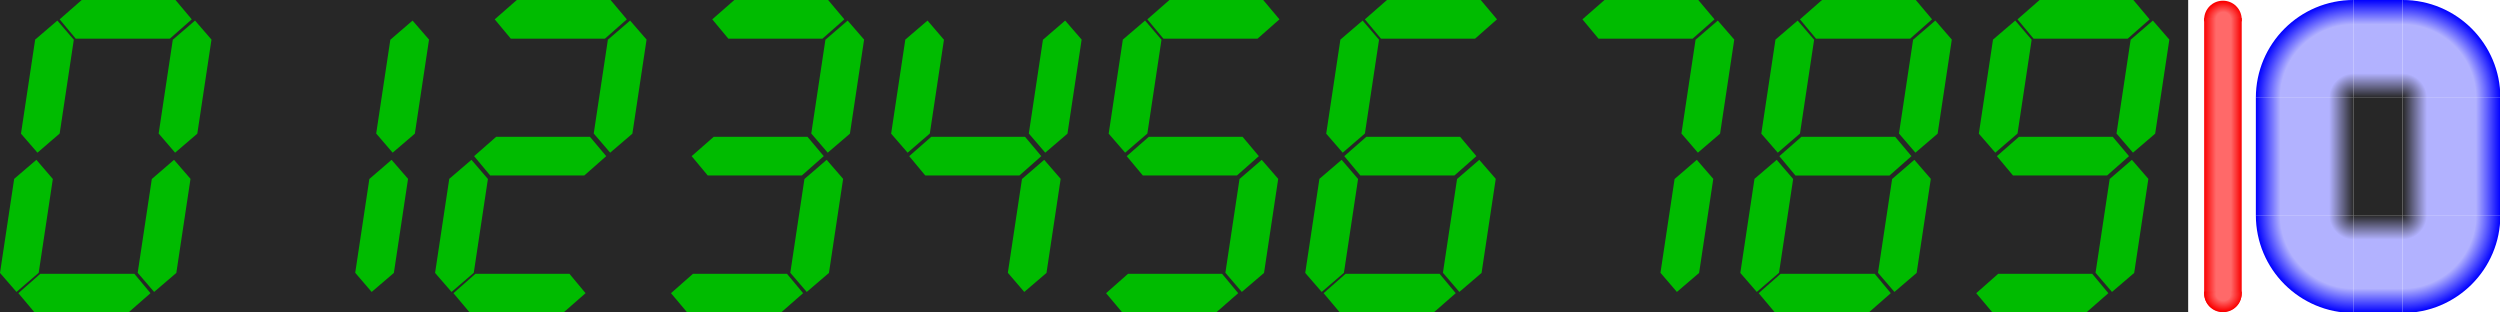 <?xml version="1.0" encoding="UTF-8" standalone="no"?>
<!-- Created with Inkscape (http://www.inkscape.org/) -->

<svg
   width="287.304mm"
   height="35.913mm"
   viewBox="0 0 287.304 35.913"
   version="1.1"
   id="svg5"
   inkscape:version="1.2.2 (b0a8486541, 2022-12-01)"
   sodipodi:docname="segments.svg"
   inkscape:export-filename="segments.png"
   inkscape:export-xdpi="90.528709"
   inkscape:export-ydpi="90.528709"
   xml:space="preserve"
   xmlns:inkscape="http://www.inkscape.org/namespaces/inkscape"
   xmlns:sodipodi="http://sodipodi.sourceforge.net/DTD/sodipodi-0.dtd"
   xmlns:xlink="http://www.w3.org/1999/xlink"
   xmlns="http://www.w3.org/2000/svg"
   xmlns:svg="http://www.w3.org/2000/svg"><sodipodi:namedview
     id="namedview7"
     pagecolor="#ffffff"
     bordercolor="#666666"
     borderopacity="1.0"
     inkscape:showpageshadow="2"
     inkscape:pageopacity="0.0"
     inkscape:pagecheckerboard="0"
     inkscape:deskcolor="#d1d1d1"
     inkscape:document-units="mm"
     showgrid="false"
     showguides="true"
     inkscape:zoom="7.479863"
     inkscape:cx="973.27986"
     inkscape:cy="103.87891"
     inkscape:window-width="1920"
     inkscape:window-height="1011"
     inkscape:window-x="0"
     inkscape:window-y="0"
     inkscape:window-maximized="1"
     inkscape:current-layer="layer1"><sodipodi:guide
       position="249.304,35.913"
       orientation="-1,0"
       id="guide4636"
       inkscape:locked="false"
       inkscape:label=""
       inkscape:color="rgb(0,134,229)" /></sodipodi:namedview><defs
     id="defs2"><linearGradient
       inkscape:collect="always"
       id="linearGradient10494"><stop
         style="stop-color:#ff6969;stop-opacity:1;"
         offset="0.391"
         id="stop10490" /><stop
         style="stop-color:#fa0000;stop-opacity:1;"
         offset="1"
         id="stop10492" /></linearGradient><linearGradient
       inkscape:collect="always"
       id="linearGradient10214"><stop
         style="stop-color:#fa0000;stop-opacity:1;"
         offset="0"
         id="stop10210" /><stop
         style="stop-color:#ff6969;stop-opacity:1;"
         offset="0.321"
         id="stop10282" /><stop
         style="stop-color:#ff6969;stop-opacity:1;"
         offset="0.718"
         id="stop10284" /><stop
         style="stop-color:#fa0000;stop-opacity:1;"
         offset="1"
         id="stop10212" /></linearGradient><radialGradient
       id="radial-pattern-3"
       gradientUnits="userSpaceOnUse"
       cx="40"
       cy="88"
       fx="40"
       fy="88"
       r="40"
       gradientTransform="matrix(0.265,0,0,0.265,276.854,21.257)"><stop
         offset="0"
         stop-color="rgb(15.3%, 15.3%, 15.3%)"
         stop-opacity="1"
         id="stop6987" /><stop
         offset="0.25"
         stop-color="rgb(69.8%, 69.8%, 100%)"
         stop-opacity="1"
         id="stop6989" /><stop
         offset="0.75"
         stop-color="rgb(69.8%, 69.8%, 100%)"
         stop-opacity="1"
         id="stop6991" /><stop
         offset="1"
         stop-color="rgb(0%, 0%, 100%)"
         stop-opacity="1"
         id="stop6993" /></radialGradient><radialGradient
       id="radial-pattern-2"
       gradientUnits="userSpaceOnUse"
       cx="60"
       cy="88"
       fx="60"
       fy="88"
       r="40"
       gradientTransform="matrix(0.265,0,0,0.265,276.854,21.257)"><stop
         offset="0"
         stop-color="rgb(15.3%, 15.3%, 15.3%)"
         stop-opacity="1"
         id="stop6978" /><stop
         offset="0.25"
         stop-color="rgb(69.8%, 69.8%, 100%)"
         stop-opacity="1"
         id="stop6980" /><stop
         offset="0.75"
         stop-color="rgb(69.8%, 69.8%, 100%)"
         stop-opacity="1"
         id="stop6982" /><stop
         offset="1"
         stop-color="rgb(0%, 0%, 100%)"
         stop-opacity="1"
         id="stop6984" /></radialGradient><radialGradient
       id="radial-pattern-1"
       gradientUnits="userSpaceOnUse"
       cx="60"
       cy="40"
       fx="60"
       fy="40"
       r="40"
       gradientTransform="matrix(0.265,0,0,0.265,276.854,21.257)"><stop
         offset="0"
         stop-color="rgb(15.3%, 15.3%, 15.3%)"
         stop-opacity="1"
         id="stop6969" /><stop
         offset="0.25"
         stop-color="rgb(69.8%, 69.8%, 100%)"
         stop-opacity="1"
         id="stop6971" /><stop
         offset="0.75"
         stop-color="rgb(69.8%, 69.8%, 100%)"
         stop-opacity="1"
         id="stop6973" /><stop
         offset="1"
         stop-color="rgb(0%, 0%, 100%)"
         stop-opacity="1"
         id="stop6975" /></radialGradient><radialGradient
       id="radial-pattern-0"
       gradientUnits="userSpaceOnUse"
       cx="40"
       cy="40"
       fx="40"
       fy="40"
       r="40"
       gradientTransform="matrix(0.265,0,0,0.265,276.854,21.257)"><stop
         offset="0"
         stop-color="rgb(15.3%, 15.3%, 15.3%)"
         stop-opacity="1"
         id="stop6960" /><stop
         offset="0.25"
         stop-color="rgb(69.8%, 69.8%, 100%)"
         stop-opacity="1"
         id="stop6962" /><stop
         offset="0.75"
         stop-color="rgb(69.8%, 69.8%, 100%)"
         stop-opacity="1"
         id="stop6964" /><stop
         offset="1"
         stop-color="rgb(0%, 0%, 100%)"
         stop-opacity="1"
         id="stop6966" /></radialGradient><linearGradient
       id="linear-pattern-3"
       gradientUnits="userSpaceOnUse"
       x1="0"
       y1="128"
       x2="0"
       y2="88"
       gradientTransform="matrix(0.265,0,0,0.265,276.854,21.257)"><stop
         offset="0"
         stop-color="rgb(0%, 0%, 100%)"
         stop-opacity="1"
         id="stop6951" /><stop
         offset="0.25"
         stop-color="rgb(69.8%, 69.8%, 100%)"
         stop-opacity="1"
         id="stop6953" /><stop
         offset="0.75"
         stop-color="rgb(69.8%, 69.8%, 100%)"
         stop-opacity="1"
         id="stop6955" /><stop
         offset="1"
         stop-color="rgb(15.3%, 15.3%, 15.3%)"
         stop-opacity="1"
         id="stop6957" /></linearGradient><linearGradient
       id="linear-pattern-2"
       gradientUnits="userSpaceOnUse"
       x1="0"
       y1="0"
       x2="0"
       y2="40"
       gradientTransform="matrix(0.265,0,0,0.265,276.854,21.257)"><stop
         offset="0"
         stop-color="rgb(0%, 0%, 100%)"
         stop-opacity="1"
         id="stop6942" /><stop
         offset="0.25"
         stop-color="rgb(69.8%, 69.8%, 100%)"
         stop-opacity="1"
         id="stop6944" /><stop
         offset="0.75"
         stop-color="rgb(69.8%, 69.8%, 100%)"
         stop-opacity="1"
         id="stop6946" /><stop
         offset="1"
         stop-color="rgb(15.3%, 15.3%, 15.3%)"
         stop-opacity="1"
         id="stop6948" /></linearGradient><linearGradient
       id="linear-pattern-1"
       gradientUnits="userSpaceOnUse"
       x1="100"
       y1="0"
       x2="60"
       y2="0"
       gradientTransform="matrix(0.265,0,0,0.265,276.854,21.257)"><stop
         offset="0"
         stop-color="rgb(0%, 0%, 100%)"
         stop-opacity="1"
         id="stop6933" /><stop
         offset="0.25"
         stop-color="rgb(69.8%, 69.8%, 100%)"
         stop-opacity="1"
         id="stop6935" /><stop
         offset="0.75"
         stop-color="rgb(69.8%, 69.8%, 100%)"
         stop-opacity="1"
         id="stop6937" /><stop
         offset="1"
         stop-color="rgb(15.3%, 15.3%, 15.3%)"
         stop-opacity="1"
         id="stop6939" /></linearGradient><linearGradient
       id="linear-pattern-0"
       gradientUnits="userSpaceOnUse"
       x1="0"
       y1="0"
       x2="40"
       y2="0"
       gradientTransform="matrix(0.265,0,0,0.265,276.854,21.257)"><stop
         offset="0"
         stop-color="rgb(0%, 0%, 100%)"
         stop-opacity="1"
         id="stop6924" /><stop
         offset="0.25"
         stop-color="rgb(69.8%, 69.8%, 100%)"
         stop-opacity="1"
         id="stop6926" /><stop
         offset="0.75"
         stop-color="rgb(69.8%, 69.8%, 100%)"
         stop-opacity="1"
         id="stop6928" /><stop
         offset="1"
         stop-color="rgb(15.3%, 15.3%, 15.3%)"
         stop-opacity="1"
         id="stop6930" /></linearGradient><linearGradient
       id="linear-pattern-0-3"
       gradientUnits="userSpaceOnUse"
       x1="0"
       y1="0"
       x2="40"
       y2="0"
       gradientTransform="matrix(1.25, 0, 0, 1.25, 0, 0)"><stop
         offset="0"
         stop-color="rgb(0%, 0%, 100%)"
         stop-opacity="1"
         id="stop8300" /><stop
         offset="0.25"
         stop-color="rgb(69.8%, 69.8%, 100%)"
         stop-opacity="1"
         id="stop8302" /><stop
         offset="0.75"
         stop-color="rgb(69.8%, 69.8%, 100%)"
         stop-opacity="1"
         id="stop8304" /><stop
         offset="1"
         stop-color="rgb(15.3%, 15.3%, 15.3%)"
         stop-opacity="1"
         id="stop8306" /></linearGradient><linearGradient
       id="linear-pattern-1-6"
       gradientUnits="userSpaceOnUse"
       x1="100"
       y1="0"
       x2="60"
       y2="0"
       gradientTransform="matrix(1.25, 0, 0, 1.25, 0, 0)"><stop
         offset="0"
         stop-color="rgb(0%, 0%, 100%)"
         stop-opacity="1"
         id="stop8309" /><stop
         offset="0.25"
         stop-color="rgb(69.8%, 69.8%, 100%)"
         stop-opacity="1"
         id="stop8311" /><stop
         offset="0.75"
         stop-color="rgb(69.8%, 69.8%, 100%)"
         stop-opacity="1"
         id="stop8313" /><stop
         offset="1"
         stop-color="rgb(15.3%, 15.3%, 15.3%)"
         stop-opacity="1"
         id="stop8315" /></linearGradient><linearGradient
       id="linear-pattern-2-7"
       gradientUnits="userSpaceOnUse"
       x1="0"
       y1="0"
       x2="0"
       y2="40"
       gradientTransform="matrix(1.25, 0, 0, 1.25, 0, 0)"><stop
         offset="0"
         stop-color="rgb(0%, 0%, 100%)"
         stop-opacity="1"
         id="stop8318" /><stop
         offset="0.25"
         stop-color="rgb(69.8%, 69.8%, 100%)"
         stop-opacity="1"
         id="stop8320" /><stop
         offset="0.75"
         stop-color="rgb(69.8%, 69.8%, 100%)"
         stop-opacity="1"
         id="stop8322" /><stop
         offset="1"
         stop-color="rgb(15.3%, 15.3%, 15.3%)"
         stop-opacity="1"
         id="stop8324" /></linearGradient><linearGradient
       id="linear-pattern-3-5"
       gradientUnits="userSpaceOnUse"
       x1="0"
       y1="128"
       x2="0"
       y2="88"
       gradientTransform="matrix(1.25, 0, 0, 1.25, 0, 0)"><stop
         offset="0"
         stop-color="rgb(0%, 0%, 100%)"
         stop-opacity="1"
         id="stop8327" /><stop
         offset="0.25"
         stop-color="rgb(69.8%, 69.8%, 100%)"
         stop-opacity="1"
         id="stop8329" /><stop
         offset="0.75"
         stop-color="rgb(69.8%, 69.8%, 100%)"
         stop-opacity="1"
         id="stop8331" /><stop
         offset="1"
         stop-color="rgb(15.3%, 15.3%, 15.3%)"
         stop-opacity="1"
         id="stop8333" /></linearGradient><radialGradient
       id="radial-pattern-0-3"
       gradientUnits="userSpaceOnUse"
       cx="40"
       cy="40"
       fx="40"
       fy="40"
       r="40"
       gradientTransform="matrix(1.25, 0, 0, 1.25, 0, 0)"><stop
         offset="0"
         stop-color="rgb(15.3%, 15.3%, 15.3%)"
         stop-opacity="1"
         id="stop8336" /><stop
         offset="0.25"
         stop-color="rgb(69.8%, 69.8%, 100%)"
         stop-opacity="1"
         id="stop8338" /><stop
         offset="0.75"
         stop-color="rgb(69.8%, 69.8%, 100%)"
         stop-opacity="1"
         id="stop8340" /><stop
         offset="1"
         stop-color="rgb(0%, 0%, 100%)"
         stop-opacity="1"
         id="stop8342" /></radialGradient><radialGradient
       id="radial-pattern-1-5"
       gradientUnits="userSpaceOnUse"
       cx="60"
       cy="40"
       fx="60"
       fy="40"
       r="40"
       gradientTransform="matrix(1.25, 0, 0, 1.25, 0, 0)"><stop
         offset="0"
         stop-color="rgb(15.3%, 15.3%, 15.3%)"
         stop-opacity="1"
         id="stop8345" /><stop
         offset="0.25"
         stop-color="rgb(69.8%, 69.8%, 100%)"
         stop-opacity="1"
         id="stop8347" /><stop
         offset="0.75"
         stop-color="rgb(69.8%, 69.8%, 100%)"
         stop-opacity="1"
         id="stop8349" /><stop
         offset="1"
         stop-color="rgb(0%, 0%, 100%)"
         stop-opacity="1"
         id="stop8351" /></radialGradient><radialGradient
       id="radial-pattern-2-6"
       gradientUnits="userSpaceOnUse"
       cx="60"
       cy="88"
       fx="60"
       fy="88"
       r="40"
       gradientTransform="matrix(1.25, 0, 0, 1.25, 0, 0)"><stop
         offset="0"
         stop-color="rgb(15.3%, 15.3%, 15.3%)"
         stop-opacity="1"
         id="stop8354" /><stop
         offset="0.25"
         stop-color="rgb(69.8%, 69.8%, 100%)"
         stop-opacity="1"
         id="stop8356" /><stop
         offset="0.75"
         stop-color="rgb(69.8%, 69.8%, 100%)"
         stop-opacity="1"
         id="stop8358" /><stop
         offset="1"
         stop-color="rgb(0%, 0%, 100%)"
         stop-opacity="1"
         id="stop8360" /></radialGradient><radialGradient
       id="radial-pattern-3-2"
       gradientUnits="userSpaceOnUse"
       cx="40"
       cy="88"
       fx="40"
       fy="88"
       r="40"
       gradientTransform="matrix(1.25, 0, 0, 1.25, 0, 0)"><stop
         offset="0"
         stop-color="rgb(15.3%, 15.3%, 15.3%)"
         stop-opacity="1"
         id="stop8363" /><stop
         offset="0.25"
         stop-color="rgb(69.8%, 69.8%, 100%)"
         stop-opacity="1"
         id="stop8365" /><stop
         offset="0.75"
         stop-color="rgb(69.8%, 69.8%, 100%)"
         stop-opacity="1"
         id="stop8367" /><stop
         offset="1"
         stop-color="rgb(0%, 0%, 100%)"
         stop-opacity="1"
         id="stop8369" /></radialGradient><linearGradient
       id="linear-pattern-0-9"
       gradientUnits="userSpaceOnUse"
       x1="0"
       y1="0"
       x2="40"
       y2="0"><stop
         offset="0"
         stop-color="rgb(0%, 0%, 100%)"
         stop-opacity="1"
         id="stop8447" /><stop
         offset="0.25"
         stop-color="rgb(69.8%, 69.8%, 100%)"
         stop-opacity="1"
         id="stop8449" /><stop
         offset="0.75"
         stop-color="rgb(69.8%, 69.8%, 100%)"
         stop-opacity="1"
         id="stop8451" /><stop
         offset="1"
         stop-color="rgb(15.3%, 15.3%, 15.3%)"
         stop-opacity="1"
         id="stop8453" /></linearGradient><linearGradient
       id="linear-pattern-1-1"
       gradientUnits="userSpaceOnUse"
       x1="100"
       y1="0"
       x2="60"
       y2="0"><stop
         offset="0"
         stop-color="rgb(0%, 0%, 100%)"
         stop-opacity="1"
         id="stop8456" /><stop
         offset="0.25"
         stop-color="rgb(69.8%, 69.8%, 100%)"
         stop-opacity="1"
         id="stop8458" /><stop
         offset="0.75"
         stop-color="rgb(69.8%, 69.8%, 100%)"
         stop-opacity="1"
         id="stop8460" /><stop
         offset="1"
         stop-color="rgb(15.3%, 15.3%, 15.3%)"
         stop-opacity="1"
         id="stop8462" /></linearGradient><linearGradient
       id="linear-pattern-2-2"
       gradientUnits="userSpaceOnUse"
       x1="0"
       y1="0"
       x2="0"
       y2="40"><stop
         offset="0"
         stop-color="rgb(0%, 0%, 100%)"
         stop-opacity="1"
         id="stop8465" /><stop
         offset="0.25"
         stop-color="rgb(69.8%, 69.8%, 100%)"
         stop-opacity="1"
         id="stop8467" /><stop
         offset="0.75"
         stop-color="rgb(69.8%, 69.8%, 100%)"
         stop-opacity="1"
         id="stop8469" /><stop
         offset="1"
         stop-color="rgb(15.3%, 15.3%, 15.3%)"
         stop-opacity="1"
         id="stop8471" /></linearGradient><linearGradient
       id="linear-pattern-3-7"
       gradientUnits="userSpaceOnUse"
       x1="0"
       y1="128"
       x2="0"
       y2="88"><stop
         offset="0"
         stop-color="rgb(0%, 0%, 100%)"
         stop-opacity="1"
         id="stop8474" /><stop
         offset="0.25"
         stop-color="rgb(69.8%, 69.8%, 100%)"
         stop-opacity="1"
         id="stop8476" /><stop
         offset="0.75"
         stop-color="rgb(69.8%, 69.8%, 100%)"
         stop-opacity="1"
         id="stop8478" /><stop
         offset="1"
         stop-color="rgb(15.3%, 15.3%, 15.3%)"
         stop-opacity="1"
         id="stop8480" /></linearGradient><radialGradient
       id="radial-pattern-0-0"
       gradientUnits="userSpaceOnUse"
       cx="40"
       cy="40"
       fx="40"
       fy="40"
       r="40"><stop
         offset="0"
         stop-color="rgb(15.3%, 15.3%, 15.3%)"
         stop-opacity="1"
         id="stop8483" /><stop
         offset="0.25"
         stop-color="rgb(69.8%, 69.8%, 100%)"
         stop-opacity="1"
         id="stop8485" /><stop
         offset="0.75"
         stop-color="rgb(69.8%, 69.8%, 100%)"
         stop-opacity="1"
         id="stop8487" /><stop
         offset="1"
         stop-color="rgb(0%, 0%, 100%)"
         stop-opacity="1"
         id="stop8489" /></radialGradient><radialGradient
       id="radial-pattern-1-9"
       gradientUnits="userSpaceOnUse"
       cx="60"
       cy="40"
       fx="60"
       fy="40"
       r="40"><stop
         offset="0"
         stop-color="rgb(15.3%, 15.3%, 15.3%)"
         stop-opacity="1"
         id="stop8492" /><stop
         offset="0.25"
         stop-color="rgb(69.8%, 69.8%, 100%)"
         stop-opacity="1"
         id="stop8494" /><stop
         offset="0.75"
         stop-color="rgb(69.8%, 69.8%, 100%)"
         stop-opacity="1"
         id="stop8496" /><stop
         offset="1"
         stop-color="rgb(0%, 0%, 100%)"
         stop-opacity="1"
         id="stop8498" /></radialGradient><radialGradient
       id="radial-pattern-2-3"
       gradientUnits="userSpaceOnUse"
       cx="60"
       cy="88"
       fx="60"
       fy="88"
       r="40"><stop
         offset="0"
         stop-color="rgb(15.3%, 15.3%, 15.3%)"
         stop-opacity="1"
         id="stop8501" /><stop
         offset="0.25"
         stop-color="rgb(69.8%, 69.8%, 100%)"
         stop-opacity="1"
         id="stop8503" /><stop
         offset="0.75"
         stop-color="rgb(69.8%, 69.8%, 100%)"
         stop-opacity="1"
         id="stop8505" /><stop
         offset="1"
         stop-color="rgb(0%, 0%, 100%)"
         stop-opacity="1"
         id="stop8507" /></radialGradient><radialGradient
       id="radial-pattern-3-6"
       gradientUnits="userSpaceOnUse"
       cx="40"
       cy="88"
       fx="40"
       fy="88"
       r="40"><stop
         offset="0"
         stop-color="rgb(15.3%, 15.3%, 15.3%)"
         stop-opacity="1"
         id="stop8510" /><stop
         offset="0.25"
         stop-color="rgb(69.8%, 69.8%, 100%)"
         stop-opacity="1"
         id="stop8512" /><stop
         offset="0.75"
         stop-color="rgb(69.8%, 69.8%, 100%)"
         stop-opacity="1"
         id="stop8514" /><stop
         offset="1"
         stop-color="rgb(0%, 0%, 100%)"
         stop-opacity="1"
         id="stop8516" /></radialGradient><linearGradient
       inkscape:collect="always"
       xlink:href="#linearGradient10214"
       id="linearGradient10216"
       x1="253.277"
       y1="15.725"
       x2="257.612"
       y2="15.725"
       gradientUnits="userSpaceOnUse" /><radialGradient
       inkscape:collect="always"
       xlink:href="#linearGradient10494"
       id="radialGradient10484"
       cx="255.46"
       cy="16.045"
       fx="255.46"
       fy="16.045"
       r="2.158"
       gradientTransform="matrix(1,0.02,-0.018,0.937,0.345,-17.953)"
       gradientUnits="userSpaceOnUse" /><radialGradient
       inkscape:collect="always"
       xlink:href="#linearGradient10494"
       id="radialGradient10548"
       gradientUnits="userSpaceOnUse"
       gradientTransform="matrix(1,-0.02,-0.018,-0.937,0.345,53.913)"
       cx="255.46"
       cy="16.045"
       fx="255.46"
       fy="16.045"
       r="2.158" /></defs><g
     inkscape:label="Calque 1"
     inkscape:groupmode="layer"
     id="layer1"><rect
       style="fill:#272727;fill-opacity:1;fill-rule:evenodd;stroke:none;stroke-width:0.4;stroke-linecap:round;stroke-linejoin:round;paint-order:stroke markers fill"
       id="rect4638"
       width="251.468"
       height="35.913"
       x="-7.1054274e-15"
       y="7.1054274e-15" /><path
       id="path896"
       style="fill:#00bb00;fill-opacity:1;fill-rule:evenodd;stroke-width:0.4;stroke-linecap:round;stroke-linejoin:round;paint-order:stroke markers fill"
       d="M 6.592,2.364 4.041,4.549 C 3.498,8.153 2.954,11.757 2.411,15.361 l 1.893,2.185 2.553,-2.202 C 7.399,11.751 7.941,8.159 8.482,4.566 Z"
       sodipodi:nodetypes="ccccccc" /><path
       id="path898"
       style="fill:#00bb00;fill-opacity:1;fill-rule:evenodd;stroke-width:0.4;stroke-linecap:round;stroke-linejoin:round;paint-order:stroke markers fill"
       d="m 6.854,2.222 1.85,2.223 c 3.604,0 7.208,0 10.812,0 L 22.037,2.222 20.169,0 C 16.576,0 12.984,0 9.391,0 Z"
       sodipodi:nodetypes="ccccccc" /><path
       id="path900"
       style="fill:#00bb00;fill-opacity:1;fill-rule:evenodd;stroke-width:0.4;stroke-linecap:round;stroke-linejoin:round;paint-order:stroke markers fill"
       d="m 22.411,2.364 1.893,2.185 c -0.543,3.604 -1.086,7.208 -1.629,10.812 l -2.552,2.185 -1.89,-2.202 C 18.775,11.751 19.316,8.159 19.858,4.566 Z"
       sodipodi:nodetypes="ccccccc" /><path
       id="path904"
       style="fill:#00bb00;fill-opacity:1;fill-rule:evenodd;stroke-width:0.4;stroke-linecap:round;stroke-linejoin:round;paint-order:stroke markers fill"
       d="M 1.893,33.55 0,31.364 C 0.543,27.76 1.086,24.156 1.629,20.552 l 2.552,-2.185 1.89,2.202 C 5.529,24.162 4.988,27.755 4.447,31.347 Z"
       sodipodi:nodetypes="ccccccc" /><path
       id="path906"
       style="fill:#00bb00;fill-opacity:1;fill-rule:evenodd;stroke-width:0.4;stroke-linecap:round;stroke-linejoin:round;paint-order:stroke markers fill"
       d="m 2.112,33.692 2.52,-2.223 c 3.604,0 7.208,0 10.812,0 l 1.85,2.223 -2.537,2.222 c -3.593,0 -7.185,0 -10.778,0 z"
       sodipodi:nodetypes="ccccccc" /><path
       id="path908"
       style="fill:#00bb00;fill-opacity:1;fill-rule:evenodd;stroke-width:0.4;stroke-linecap:round;stroke-linejoin:round;paint-order:stroke markers fill"
       d="m 17.712,33.55 2.552,-2.185 c 0.543,-3.604 1.086,-7.208 1.629,-10.812 l -1.893,-2.185 -2.553,2.202 c -0.541,3.593 -1.083,7.185 -1.624,10.778 z"
       sodipodi:nodetypes="ccccccc" /><path
       id="path3594"
       style="fill:#00bb00;fill-opacity:1;fill-rule:evenodd;stroke-width:0.4;stroke-linecap:round;stroke-linejoin:round;paint-order:stroke markers fill"
       d="m 47.411,2.364 1.893,2.185 c -0.543,3.604 -1.086,7.208 -1.629,10.812 l -2.552,2.185 -1.89,-2.202 C 43.775,11.751 44.316,8.159 44.858,4.566 Z"
       sodipodi:nodetypes="ccccccc" /><path
       id="path3602"
       style="fill:#00bb00;fill-opacity:1;fill-rule:evenodd;stroke-width:0.4;stroke-linecap:round;stroke-linejoin:round;paint-order:stroke markers fill"
       d="m 42.712,33.55 2.552,-2.185 c 0.543,-3.604 1.086,-7.208 1.629,-10.812 l -1.893,-2.185 -2.553,2.202 c -0.541,3.593 -1.083,7.185 -1.624,10.778 z"
       sodipodi:nodetypes="ccccccc" /><path
       id="path3608"
       style="fill:#00bb00;fill-opacity:1;fill-rule:evenodd;stroke-width:0.4;stroke-linecap:round;stroke-linejoin:round;paint-order:stroke markers fill"
       d="m 56.854,2.222 1.85,2.223 c 3.604,0 7.208,0 10.812,0 L 72.037,2.222 70.169,0 C 66.576,0 62.984,0 59.391,0 Z"
       sodipodi:nodetypes="ccccccc" /><path
       id="path3610"
       style="fill:#00bb00;fill-opacity:1;fill-rule:evenodd;stroke-width:0.4;stroke-linecap:round;stroke-linejoin:round;paint-order:stroke markers fill"
       d="m 72.411,2.364 1.893,2.185 c -0.543,3.604 -1.086,7.208 -1.629,10.812 l -2.552,2.185 -1.89,-2.202 C 68.775,11.751 69.316,8.159 69.858,4.566 Z"
       sodipodi:nodetypes="ccccccc" /><path
       id="path3612"
       style="fill:#00bb00;fill-opacity:1;fill-rule:evenodd;stroke-width:0.4;stroke-linecap:round;stroke-linejoin:round;paint-order:stroke markers fill"
       d="m 54.485,17.945 1.85,2.223 c 3.604,0 7.208,0 10.812,0 l 2.52,-2.223 -1.868,-2.222 c -3.593,0 -7.185,0 -10.778,0 z"
       sodipodi:nodetypes="ccccccc" /><path
       id="path3614"
       style="fill:#00bb00;fill-opacity:1;fill-rule:evenodd;stroke-width:0.4;stroke-linecap:round;stroke-linejoin:round;paint-order:stroke markers fill"
       d="M 51.893,33.55 50,31.364 c 0.543,-3.604 1.086,-7.208 1.629,-10.812 l 2.552,-2.185 1.89,2.202 c -0.541,3.593 -1.083,7.185 -1.624,10.778 z"
       sodipodi:nodetypes="ccccccc" /><path
       id="path3616"
       style="fill:#00bb00;fill-opacity:1;fill-rule:evenodd;stroke-width:0.4;stroke-linecap:round;stroke-linejoin:round;paint-order:stroke markers fill"
       d="m 52.112,33.692 2.52,-2.223 c 3.604,0 7.208,0 10.812,0 l 1.85,2.223 -2.537,2.222 c -3.593,0 -7.185,0 -10.778,0 z"
       sodipodi:nodetypes="ccccccc" /><path
       id="path3624"
       style="fill:#00bb00;fill-opacity:1;fill-rule:evenodd;stroke-width:0.4;stroke-linecap:round;stroke-linejoin:round;paint-order:stroke markers fill"
       d="m 81.854,2.222 1.85,2.223 c 3.604,0 7.208,0 10.812,0 L 97.037,2.222 95.169,0 C 91.576,0 87.984,0 84.391,0 Z"
       sodipodi:nodetypes="ccccccc" /><path
       id="path3626"
       style="fill:#00bb00;fill-opacity:1;fill-rule:evenodd;stroke-width:0.4;stroke-linecap:round;stroke-linejoin:round;paint-order:stroke markers fill"
       d="m 97.411,2.364 1.893,2.185 c -0.543,3.604 -1.086,7.208 -1.629,10.812 l -2.552,2.185 -1.89,-2.202 C 93.775,11.751 94.316,8.159 94.858,4.566 Z"
       sodipodi:nodetypes="ccccccc" /><path
       id="path3628"
       style="fill:#00bb00;fill-opacity:1;fill-rule:evenodd;stroke-width:0.4;stroke-linecap:round;stroke-linejoin:round;paint-order:stroke markers fill"
       d="m 79.485,17.945 1.85,2.223 c 3.604,0 7.208,0 10.812,0 l 2.52,-2.223 -1.868,-2.222 c -3.593,0 -7.185,0 -10.778,0 z"
       sodipodi:nodetypes="ccccccc" /><path
       id="path3632"
       style="fill:#00bb00;fill-opacity:1;fill-rule:evenodd;stroke-width:0.4;stroke-linecap:round;stroke-linejoin:round;paint-order:stroke markers fill"
       d="m 77.112,33.692 2.52,-2.223 c 3.604,0 7.208,0 10.812,0 l 1.85,2.223 -2.537,2.222 c -3.593,0 -7.185,0 -10.778,0 z"
       sodipodi:nodetypes="ccccccc" /><path
       id="path3634"
       style="fill:#00bb00;fill-opacity:1;fill-rule:evenodd;stroke-width:0.4;stroke-linecap:round;stroke-linejoin:round;paint-order:stroke markers fill"
       d="m 92.712,33.55 2.552,-2.185 c 0.543,-3.604 1.086,-7.208 1.629,-10.812 l -1.893,-2.185 -2.553,2.202 c -0.541,3.593 -1.083,7.185 -1.624,10.778 z"
       sodipodi:nodetypes="ccccccc" /><path
       id="path3638"
       style="fill:#00bb00;fill-opacity:1;fill-rule:evenodd;stroke-width:0.4;stroke-linecap:round;stroke-linejoin:round;paint-order:stroke markers fill"
       d="m 106.592,2.364 -2.552,2.185 c -0.543,3.604 -1.086,7.208 -1.629,10.812 l 1.893,2.185 2.553,-2.202 c 0.541,-3.593 1.083,-7.185 1.624,-10.778 z"
       sodipodi:nodetypes="ccccccc" /><path
       id="path3642"
       style="fill:#00bb00;fill-opacity:1;fill-rule:evenodd;stroke-width:0.4;stroke-linecap:round;stroke-linejoin:round;paint-order:stroke markers fill"
       d="m 122.411,2.364 1.893,2.185 c -0.543,3.604 -1.086,7.208 -1.629,10.812 l -2.552,2.185 -1.89,-2.202 c 0.541,-3.593 1.083,-7.185 1.624,-10.778 z"
       sodipodi:nodetypes="ccccccc" /><path
       id="path3644"
       style="fill:#00bb00;fill-opacity:1;fill-rule:evenodd;stroke-width:0.4;stroke-linecap:round;stroke-linejoin:round;paint-order:stroke markers fill"
       d="m 104.485,17.945 1.851,2.223 c 3.604,0 7.208,0 10.812,0 l 2.52,-2.223 -1.868,-2.222 c -3.593,0 -7.185,0 -10.778,0 z"
       sodipodi:nodetypes="ccccccc" /><path
       id="path3650"
       style="fill:#00bb00;fill-opacity:1;fill-rule:evenodd;stroke-width:0.4;stroke-linecap:round;stroke-linejoin:round;paint-order:stroke markers fill"
       d="m 117.712,33.55 2.552,-2.185 c 0.543,-3.604 1.086,-7.208 1.629,-10.812 l -1.893,-2.185 -2.553,2.202 c -0.541,3.593 -1.083,7.185 -1.624,10.778 z"
       sodipodi:nodetypes="ccccccc" /><path
       id="path3654"
       style="fill:#00bb00;fill-opacity:1;fill-rule:evenodd;stroke-width:0.4;stroke-linecap:round;stroke-linejoin:round;paint-order:stroke markers fill"
       d="m 131.592,2.364 -2.552,2.185 c -0.543,3.604 -1.086,7.208 -1.629,10.812 l 1.893,2.185 2.553,-2.202 c 0.541,-3.593 1.083,-7.185 1.624,-10.778 z"
       sodipodi:nodetypes="ccccccc" /><path
       id="path3656"
       style="fill:#00bb00;fill-opacity:1;fill-rule:evenodd;stroke-width:0.4;stroke-linecap:round;stroke-linejoin:round;paint-order:stroke markers fill"
       d="m 131.854,2.222 1.85,2.223 c 3.604,0 7.208,0 10.812,0 L 147.037,2.222 145.169,0 c -3.593,0 -7.185,0 -10.778,0 z"
       sodipodi:nodetypes="ccccccc" /><path
       id="path3660"
       style="fill:#00bb00;fill-opacity:1;fill-rule:evenodd;stroke-width:0.4;stroke-linecap:round;stroke-linejoin:round;paint-order:stroke markers fill"
       d="m 129.485,17.945 1.851,2.223 c 3.604,0 7.208,0 10.812,0 l 2.52,-2.223 -1.868,-2.222 c -3.593,0 -7.185,0 -10.778,0 z"
       sodipodi:nodetypes="ccccccc" /><path
       id="path3664"
       style="fill:#00bb00;fill-opacity:1;fill-rule:evenodd;stroke-width:0.4;stroke-linecap:round;stroke-linejoin:round;paint-order:stroke markers fill"
       d="m 127.112,33.692 2.52,-2.223 c 3.604,0 7.208,0 10.812,0 l 1.851,2.223 -2.537,2.222 c -3.593,0 -7.185,0 -10.778,0 z"
       sodipodi:nodetypes="ccccccc" /><path
       id="path3666"
       style="fill:#00bb00;fill-opacity:1;fill-rule:evenodd;stroke-width:0.4;stroke-linecap:round;stroke-linejoin:round;paint-order:stroke markers fill"
       d="m 142.712,33.55 2.552,-2.185 c 0.543,-3.604 1.086,-7.208 1.629,-10.812 l -1.893,-2.185 -2.553,2.202 c -0.541,3.593 -1.083,7.185 -1.624,10.778 z"
       sodipodi:nodetypes="ccccccc" /><path
       id="path3670"
       style="fill:#00bb00;fill-opacity:1;fill-rule:evenodd;stroke-width:0.4;stroke-linecap:round;stroke-linejoin:round;paint-order:stroke markers fill"
       d="m 156.592,2.364 -2.552,2.185 c -0.543,3.604 -1.086,7.208 -1.629,10.812 l 1.893,2.185 2.553,-2.202 c 0.541,-3.593 1.083,-7.185 1.624,-10.778 z"
       sodipodi:nodetypes="ccccccc" /><path
       id="path3672"
       style="fill:#00bb00;fill-opacity:1;fill-rule:evenodd;stroke-width:0.4;stroke-linecap:round;stroke-linejoin:round;paint-order:stroke markers fill"
       d="m 156.854,2.222 1.85,2.223 c 3.604,0 7.208,0 10.812,0 L 172.037,2.222 170.169,0 c -3.593,0 -7.185,0 -10.778,0 z"
       sodipodi:nodetypes="ccccccc" /><path
       id="path3676"
       style="fill:#00bb00;fill-opacity:1;fill-rule:evenodd;stroke-width:0.4;stroke-linecap:round;stroke-linejoin:round;paint-order:stroke markers fill"
       d="m 154.485,17.945 1.851,2.223 c 3.604,0 7.208,0 10.812,0 l 2.52,-2.223 -1.868,-2.222 c -3.593,0 -7.185,0 -10.778,0 z"
       sodipodi:nodetypes="ccccccc" /><path
       id="path3678"
       style="fill:#00bb00;fill-opacity:1;fill-rule:evenodd;stroke-width:0.4;stroke-linecap:round;stroke-linejoin:round;paint-order:stroke markers fill"
       d="M 151.893,33.55 150,31.364 c 0.543,-3.604 1.086,-7.208 1.629,-10.812 l 2.552,-2.185 1.89,2.202 c -0.541,3.593 -1.083,7.185 -1.624,10.778 z"
       sodipodi:nodetypes="ccccccc" /><path
       id="path3680"
       style="fill:#00bb00;fill-opacity:1;fill-rule:evenodd;stroke-width:0.4;stroke-linecap:round;stroke-linejoin:round;paint-order:stroke markers fill"
       d="m 152.112,33.692 2.52,-2.223 c 3.604,0 7.208,0 10.812,0 l 1.851,2.223 -2.537,2.222 c -3.593,0 -7.185,0 -10.778,0 z"
       sodipodi:nodetypes="ccccccc" /><path
       id="path3682"
       style="fill:#00bb00;fill-opacity:1;fill-rule:evenodd;stroke-width:0.4;stroke-linecap:round;stroke-linejoin:round;paint-order:stroke markers fill"
       d="m 167.712,33.55 2.552,-2.185 c 0.543,-3.604 1.086,-7.208 1.629,-10.812 l -1.893,-2.185 -2.553,2.202 c -0.541,3.593 -1.083,7.185 -1.624,10.778 z"
       sodipodi:nodetypes="ccccccc" /><path
       id="path3688"
       style="fill:#00bb00;fill-opacity:1;fill-rule:evenodd;stroke-width:0.4;stroke-linecap:round;stroke-linejoin:round;paint-order:stroke markers fill"
       d="m 181.854,2.222 1.85,2.223 c 3.604,0 7.208,0 10.812,0 L 197.037,2.222 195.169,0 c -3.593,0 -7.185,0 -10.778,0 z"
       sodipodi:nodetypes="ccccccc" /><path
       id="path3690"
       style="fill:#00bb00;fill-opacity:1;fill-rule:evenodd;stroke-width:0.4;stroke-linecap:round;stroke-linejoin:round;paint-order:stroke markers fill"
       d="m 197.411,2.364 1.893,2.185 c -0.543,3.604 -1.086,7.208 -1.629,10.812 l -2.552,2.185 -1.89,-2.202 c 0.541,-3.593 1.083,-7.185 1.624,-10.778 z"
       sodipodi:nodetypes="ccccccc" /><path
       id="path3698"
       style="fill:#00bb00;fill-opacity:1;fill-rule:evenodd;stroke-width:0.4;stroke-linecap:round;stroke-linejoin:round;paint-order:stroke markers fill"
       d="m 192.712,33.55 2.552,-2.185 c 0.543,-3.604 1.086,-7.208 1.629,-10.812 l -1.893,-2.185 -2.553,2.202 c -0.541,3.593 -1.083,7.185 -1.624,10.778 z"
       sodipodi:nodetypes="ccccccc" /><g
       id="g3716"
       transform="translate(161.413,-28.693)"
       style="fill:#00bb00;fill-opacity:1"><path
         id="path3702"
         style="fill:#00bb00;fill-opacity:1;fill-rule:evenodd;stroke-width:0.4;stroke-linecap:round;stroke-linejoin:round;paint-order:stroke markers fill"
         d="m 45.179,31.057 -2.552,2.185 c -0.543,3.604 -1.086,7.208 -1.629,10.812 l 1.893,2.185 2.553,-2.202 c 0.541,-3.593 1.083,-7.185 1.624,-10.778 z"
         sodipodi:nodetypes="ccccccc" /><path
         id="path3704"
         style="fill:#00bb00;fill-opacity:1;fill-rule:evenodd;stroke-width:0.4;stroke-linecap:round;stroke-linejoin:round;paint-order:stroke markers fill"
         d="m 45.44,30.915 1.85,2.223 c 3.604,0 7.208,0 10.812,0 l 2.52,-2.223 -1.868,-2.222 c -3.593,0 -7.185,0 -10.778,0 z"
         sodipodi:nodetypes="ccccccc" /><path
         id="path3706"
         style="fill:#00bb00;fill-opacity:1;fill-rule:evenodd;stroke-width:0.4;stroke-linecap:round;stroke-linejoin:round;paint-order:stroke markers fill"
         d="m 60.998,31.057 1.893,2.185 c -0.543,3.604 -1.086,7.208 -1.629,10.812 l -2.552,2.185 -1.89,-2.202 c 0.541,-3.593 1.083,-7.185 1.624,-10.778 z"
         sodipodi:nodetypes="ccccccc" /><path
         id="path3708"
         style="fill:#00bb00;fill-opacity:1;fill-rule:evenodd;stroke-width:0.4;stroke-linecap:round;stroke-linejoin:round;paint-order:stroke markers fill"
         d="m 43.071,46.639 1.85,2.223 c 3.604,0 7.208,0 10.812,0 l 2.52,-2.223 -1.868,-2.222 c -3.593,0 -7.185,0 -10.778,0 z"
         sodipodi:nodetypes="ccccccc" /><path
         id="path3710"
         style="fill:#00bb00;fill-opacity:1;fill-rule:evenodd;stroke-width:0.4;stroke-linecap:round;stroke-linejoin:round;paint-order:stroke markers fill"
         d="m 40.48,62.243 -1.893,-2.185 c 0.543,-3.604 1.086,-7.208 1.629,-10.812 l 2.552,-2.185 1.89,2.202 c -0.541,3.593 -1.083,7.185 -1.624,10.778 z"
         sodipodi:nodetypes="ccccccc" /><path
         id="path3712"
         style="fill:#00bb00;fill-opacity:1;fill-rule:evenodd;stroke-width:0.4;stroke-linecap:round;stroke-linejoin:round;paint-order:stroke markers fill"
         d="m 40.698,62.385 2.52,-2.223 c 3.604,0 7.208,0 10.812,0 l 1.85,2.223 -2.537,2.222 c -3.593,0 -7.185,0 -10.778,0 z"
         sodipodi:nodetypes="ccccccc" /><path
         id="path3714"
         style="fill:#00bb00;fill-opacity:1;fill-rule:evenodd;stroke-width:0.4;stroke-linecap:round;stroke-linejoin:round;paint-order:stroke markers fill"
         d="m 56.298,62.243 2.552,-2.185 c 0.543,-3.604 1.086,-7.208 1.629,-10.812 l -1.893,-2.185 -2.553,2.202 c -0.541,3.593 -1.083,7.185 -1.624,10.778 z"
         sodipodi:nodetypes="ccccccc" /></g><path
       id="path3718"
       style="fill:#00bb00;fill-opacity:1;fill-rule:evenodd;stroke-width:0.4;stroke-linecap:round;stroke-linejoin:round;paint-order:stroke markers fill"
       d="m 231.592,2.364 -2.552,2.185 c -0.543,3.604 -1.086,7.208 -1.629,10.812 l 1.893,2.185 2.553,-2.202 c 0.541,-3.593 1.083,-7.185 1.624,-10.778 z"
       sodipodi:nodetypes="ccccccc" /><path
       id="path3720"
       style="fill:#00bb00;fill-opacity:1;fill-rule:evenodd;stroke-width:0.4;stroke-linecap:round;stroke-linejoin:round;paint-order:stroke markers fill"
       d="m 231.854,2.222 1.85,2.223 c 3.604,0 7.208,0 10.812,0 L 247.037,2.222 245.169,0 c -3.593,0 -7.185,0 -10.778,0 z"
       sodipodi:nodetypes="ccccccc" /><path
       id="path3722"
       style="fill:#00bb00;fill-opacity:1;fill-rule:evenodd;stroke-width:0.4;stroke-linecap:round;stroke-linejoin:round;paint-order:stroke markers fill"
       d="m 247.411,2.364 1.893,2.185 c -0.543,3.604 -1.086,7.208 -1.629,10.812 l -2.552,2.185 -1.89,-2.202 c 0.541,-3.593 1.083,-7.185 1.624,-10.778 z"
       sodipodi:nodetypes="ccccccc" /><path
       id="path3724"
       style="fill:#00bb00;fill-opacity:1;fill-rule:evenodd;stroke-width:0.4;stroke-linecap:round;stroke-linejoin:round;paint-order:stroke markers fill"
       d="m 229.485,17.945 1.851,2.223 c 3.604,0 7.208,0 10.812,0 l 2.52,-2.223 -1.868,-2.222 c -3.593,0 -7.185,0 -10.778,0 z"
       sodipodi:nodetypes="ccccccc" /><path
       id="path3728"
       style="fill:#00bb00;fill-opacity:1;fill-rule:evenodd;stroke-width:0.4;stroke-linecap:round;stroke-linejoin:round;paint-order:stroke markers fill"
       d="m 227.112,33.692 2.52,-2.223 c 3.604,0 7.208,0 10.812,0 l 1.851,2.223 -2.537,2.222 c -3.593,0 -7.185,0 -10.778,0 z"
       sodipodi:nodetypes="ccccccc" /><path
       id="path3730"
       style="fill:#00bb00;fill-opacity:1;fill-rule:evenodd;stroke-width:0.4;stroke-linecap:round;stroke-linejoin:round;paint-order:stroke markers fill"
       d="m 242.712,33.55 2.552,-2.185 c 0.543,-3.604 1.086,-7.208 1.629,-10.812 l -1.893,-2.185 -2.553,2.202 c -0.541,3.593 -1.083,7.185 -1.624,10.778 z"
       sodipodi:nodetypes="ccccccc" /><g
       id="g8662"
       transform="matrix(0.281,0,0,0.281,259.247,0)"><path
         fill-rule="nonzero"
         fill="url(#linear-pattern-0)"
         d="M 0,40 H 40 V 88 H 0 Z m 0,0"
         id="path8521"
         style="fill:url(#linear-pattern-0-9)" /><path
         fill-rule="nonzero"
         fill="url(#linear-pattern-1)"
         d="m 60,40 h 40 V 88 H 60 Z m 0,0"
         id="path8523"
         style="fill:url(#linear-pattern-1-1)" /><path
         fill-rule="nonzero"
         fill="url(#linear-pattern-2)"
         d="M 40,0 H 60 V 40 H 40 Z m 0,0"
         id="path8525"
         style="fill:url(#linear-pattern-2-2)" /><path
         fill-rule="nonzero"
         fill="url(#linear-pattern-3)"
         d="m 40,88 h 20 v 40 H 40 Z m 0,0"
         id="path8527"
         style="fill:url(#linear-pattern-3-7)" /><path
         fill-rule="nonzero"
         fill="url(#radial-pattern-0)"
         d="M 40,40 H 0 C 0,17.91 17.91,0 40,0"
         id="path8529"
         style="fill:url(#radial-pattern-0-0)" /><path
         fill-rule="nonzero"
         fill="url(#radial-pattern-1)"
         d="M 60,40 V 0 c 22.09,0 40,17.91 40,40"
         id="path8531"
         style="fill:url(#radial-pattern-1-9)" /><path
         fill-rule="nonzero"
         fill="url(#radial-pattern-2)"
         d="m 60,88 h 40 c 0,22.09 -17.91,40 -40,40"
         id="path8533"
         style="fill:url(#radial-pattern-2-3)" /><path
         fill-rule="nonzero"
         fill="url(#radial-pattern-3)"
         d="m 40,88 v 40 C 17.91,128 0,110.09 0,88"
         id="path8535"
         style="fill:url(#radial-pattern-3-6)" /><path
         fill-rule="nonzero"
         fill="#272727"
         fill-opacity="1"
         d="M 40,40 H 60 V 88 H 40 Z m 0,0"
         id="path8537" /></g><path
       id="rect9183"
       style="fill:url(#radialGradient10484);fill-rule:evenodd;stroke-width:0.4;stroke-linecap:round;stroke-linejoin:round;paint-order:stroke markers fill;fill-opacity:1"
       d="M 255.462 0.081 C 254.267 0.081 253.305 1.044 253.305 2.239 L 253.305 2.452 L 257.62 2.452 L 257.62 2.239 C 257.62 1.044 256.658 0.081 255.462 0.081 z " /><path
       id="rect10479"
       style="fill:url(#linearGradient10216);fill-rule:evenodd;stroke-width:0.4;stroke-linecap:round;stroke-linejoin:round;paint-order:stroke markers fill;fill-opacity:1"
       d="M 253.312 2.076 C 253.308 2.13 253.305 2.184 253.305 2.239 L 253.305 33.678 C 253.305 34.873 254.267 35.836 255.462 35.836 C 256.658 35.836 257.62 34.873 257.62 33.678 L 257.62 2.239 C 257.62 2.184 257.617 2.13 257.613 2.076 L 253.312 2.076 z " /><path
       id="path10546"
       style="fill:url(#radialGradient10548);fill-opacity:1;fill-rule:evenodd;stroke-width:0.4;stroke-linecap:round;stroke-linejoin:round;paint-order:stroke markers fill"
       d="m 255.462,35.879 c -1.195,0 -2.157,-0.963 -2.157,-2.158 v -0.213 h 4.316 v 0.213 c 0,1.195 -0.963,2.158 -2.158,2.158 z" /></g></svg>
